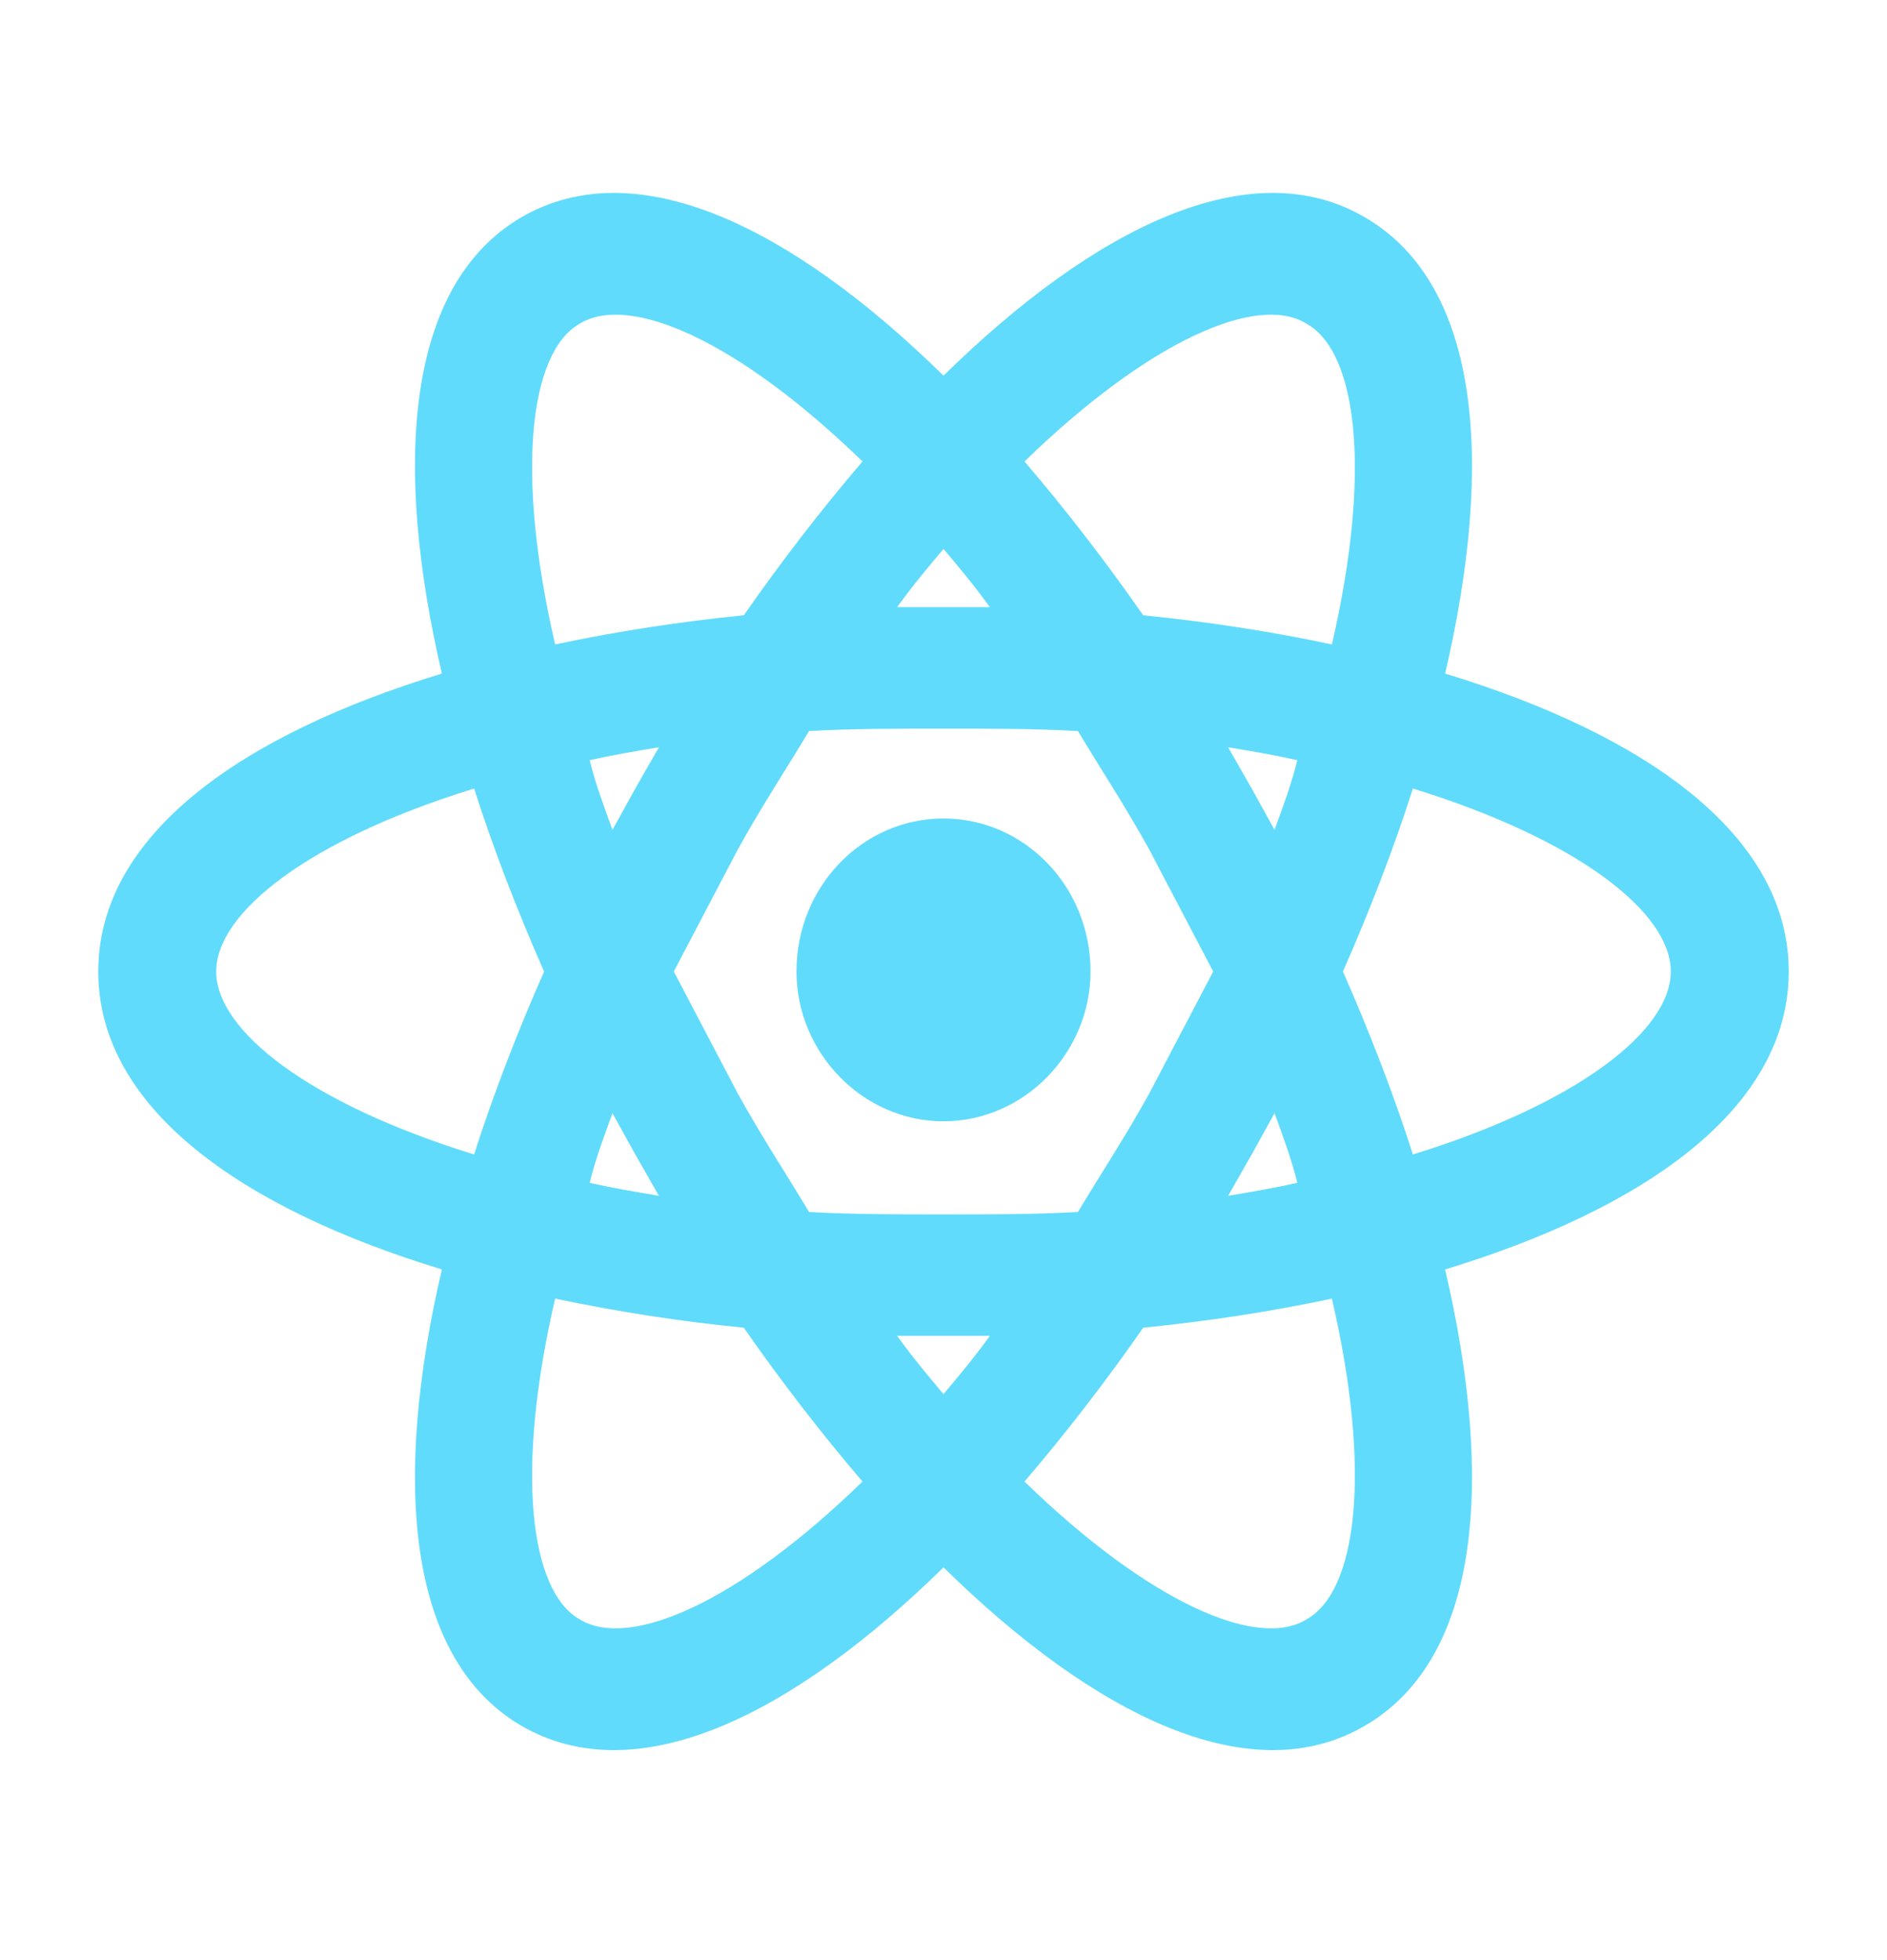 <svg width="52" height="54" viewBox="0 0 52 54" fill="none" xmlns="http://www.w3.org/2000/svg">
<path d="M26 22.549C28.232 22.549 30.052 24.423 30.052 26.765C30.052 28.995 28.232 30.891 26 30.891C23.768 30.891 21.948 28.995 21.948 26.765C21.948 24.423 23.768 22.549 26 22.549ZM15.968 44.608C17.333 45.455 20.323 44.162 23.768 40.816C22.642 39.5 21.537 38.073 20.497 36.578C18.751 36.406 17.015 36.138 15.297 35.776C14.192 40.548 14.603 43.827 15.968 44.608ZM17.507 31.805L16.878 30.668C16.64 31.315 16.402 31.962 16.25 32.586C16.835 32.72 17.485 32.831 18.157 32.943L17.507 31.805ZM31.677 30.11L33.432 26.765L31.677 23.419C31.027 22.237 30.333 21.189 29.705 20.14C28.535 20.073 27.3 20.073 26 20.073C24.7 20.073 23.465 20.073 22.295 20.14C21.667 21.189 20.973 22.237 20.323 23.419L18.568 26.765L20.323 30.11C20.973 31.292 21.667 32.341 22.295 33.389C23.465 33.456 24.7 33.456 26 33.456C27.3 33.456 28.535 33.456 29.705 33.389C30.333 32.341 31.027 31.292 31.677 30.11ZM26 15.122C25.588 15.613 25.155 16.126 24.722 16.728H27.278C26.845 16.126 26.412 15.613 26 15.122ZM26 38.407C26.412 37.917 26.845 37.404 27.278 36.801H24.722C25.155 37.404 25.588 37.917 26 38.407ZM36.01 8.922C34.667 8.074 31.677 9.368 28.232 12.713C29.358 14.029 30.463 15.457 31.503 16.951C33.28 17.129 35.035 17.397 36.703 17.754C37.808 12.981 37.397 9.702 36.01 8.922ZM34.493 21.724L35.122 22.861C35.36 22.215 35.598 21.568 35.75 20.943C35.165 20.81 34.515 20.698 33.843 20.587L34.493 21.724ZM37.635 6C40.82 7.873 41.167 12.802 39.823 18.557C45.327 20.23 49.292 22.995 49.292 26.765C49.292 30.534 45.327 33.3 39.823 34.972C41.167 40.727 40.82 45.656 37.635 47.53C34.472 49.403 30.16 47.262 26 43.18C21.84 47.262 17.528 49.403 14.343 47.53C11.18 45.656 10.833 40.727 12.177 34.972C6.673 33.3 2.708 30.534 2.708 26.765C2.708 22.995 6.673 20.23 12.177 18.557C10.833 12.802 11.18 7.873 14.343 6C17.528 4.126 21.84 6.267 26 10.349C30.16 6.267 34.472 4.126 37.635 6ZM37.007 26.765C37.743 28.438 38.393 30.11 38.935 31.805C43.485 30.4 46.042 28.393 46.042 26.765C46.042 25.137 43.485 23.129 38.935 21.724C38.393 23.419 37.743 25.092 37.007 26.765ZM14.993 26.765C14.257 25.092 13.607 23.419 13.065 21.724C8.515 23.129 5.958 25.137 5.958 26.765C5.958 28.393 8.515 30.4 13.065 31.805C13.607 30.11 14.257 28.438 14.993 26.765ZM34.493 31.805L33.843 32.943C34.515 32.831 35.165 32.72 35.75 32.586C35.598 31.962 35.36 31.315 35.122 30.668L34.493 31.805ZM28.232 40.816C31.677 44.162 34.667 45.455 36.01 44.608C37.397 43.827 37.808 40.548 36.703 35.776C35.035 36.132 33.28 36.4 31.503 36.578C30.463 38.073 29.358 39.5 28.232 40.816ZM17.507 21.724L18.157 20.587C17.485 20.698 16.835 20.81 16.25 20.943C16.402 21.568 16.64 22.215 16.878 22.861L17.507 21.724ZM23.768 12.713C20.323 9.368 17.333 8.074 15.968 8.922C14.603 9.702 14.192 12.981 15.297 17.754C17.015 17.391 18.751 17.123 20.497 16.951C21.537 15.457 22.642 14.029 23.768 12.713Z" fill="#61DBFB"/>
</svg>
